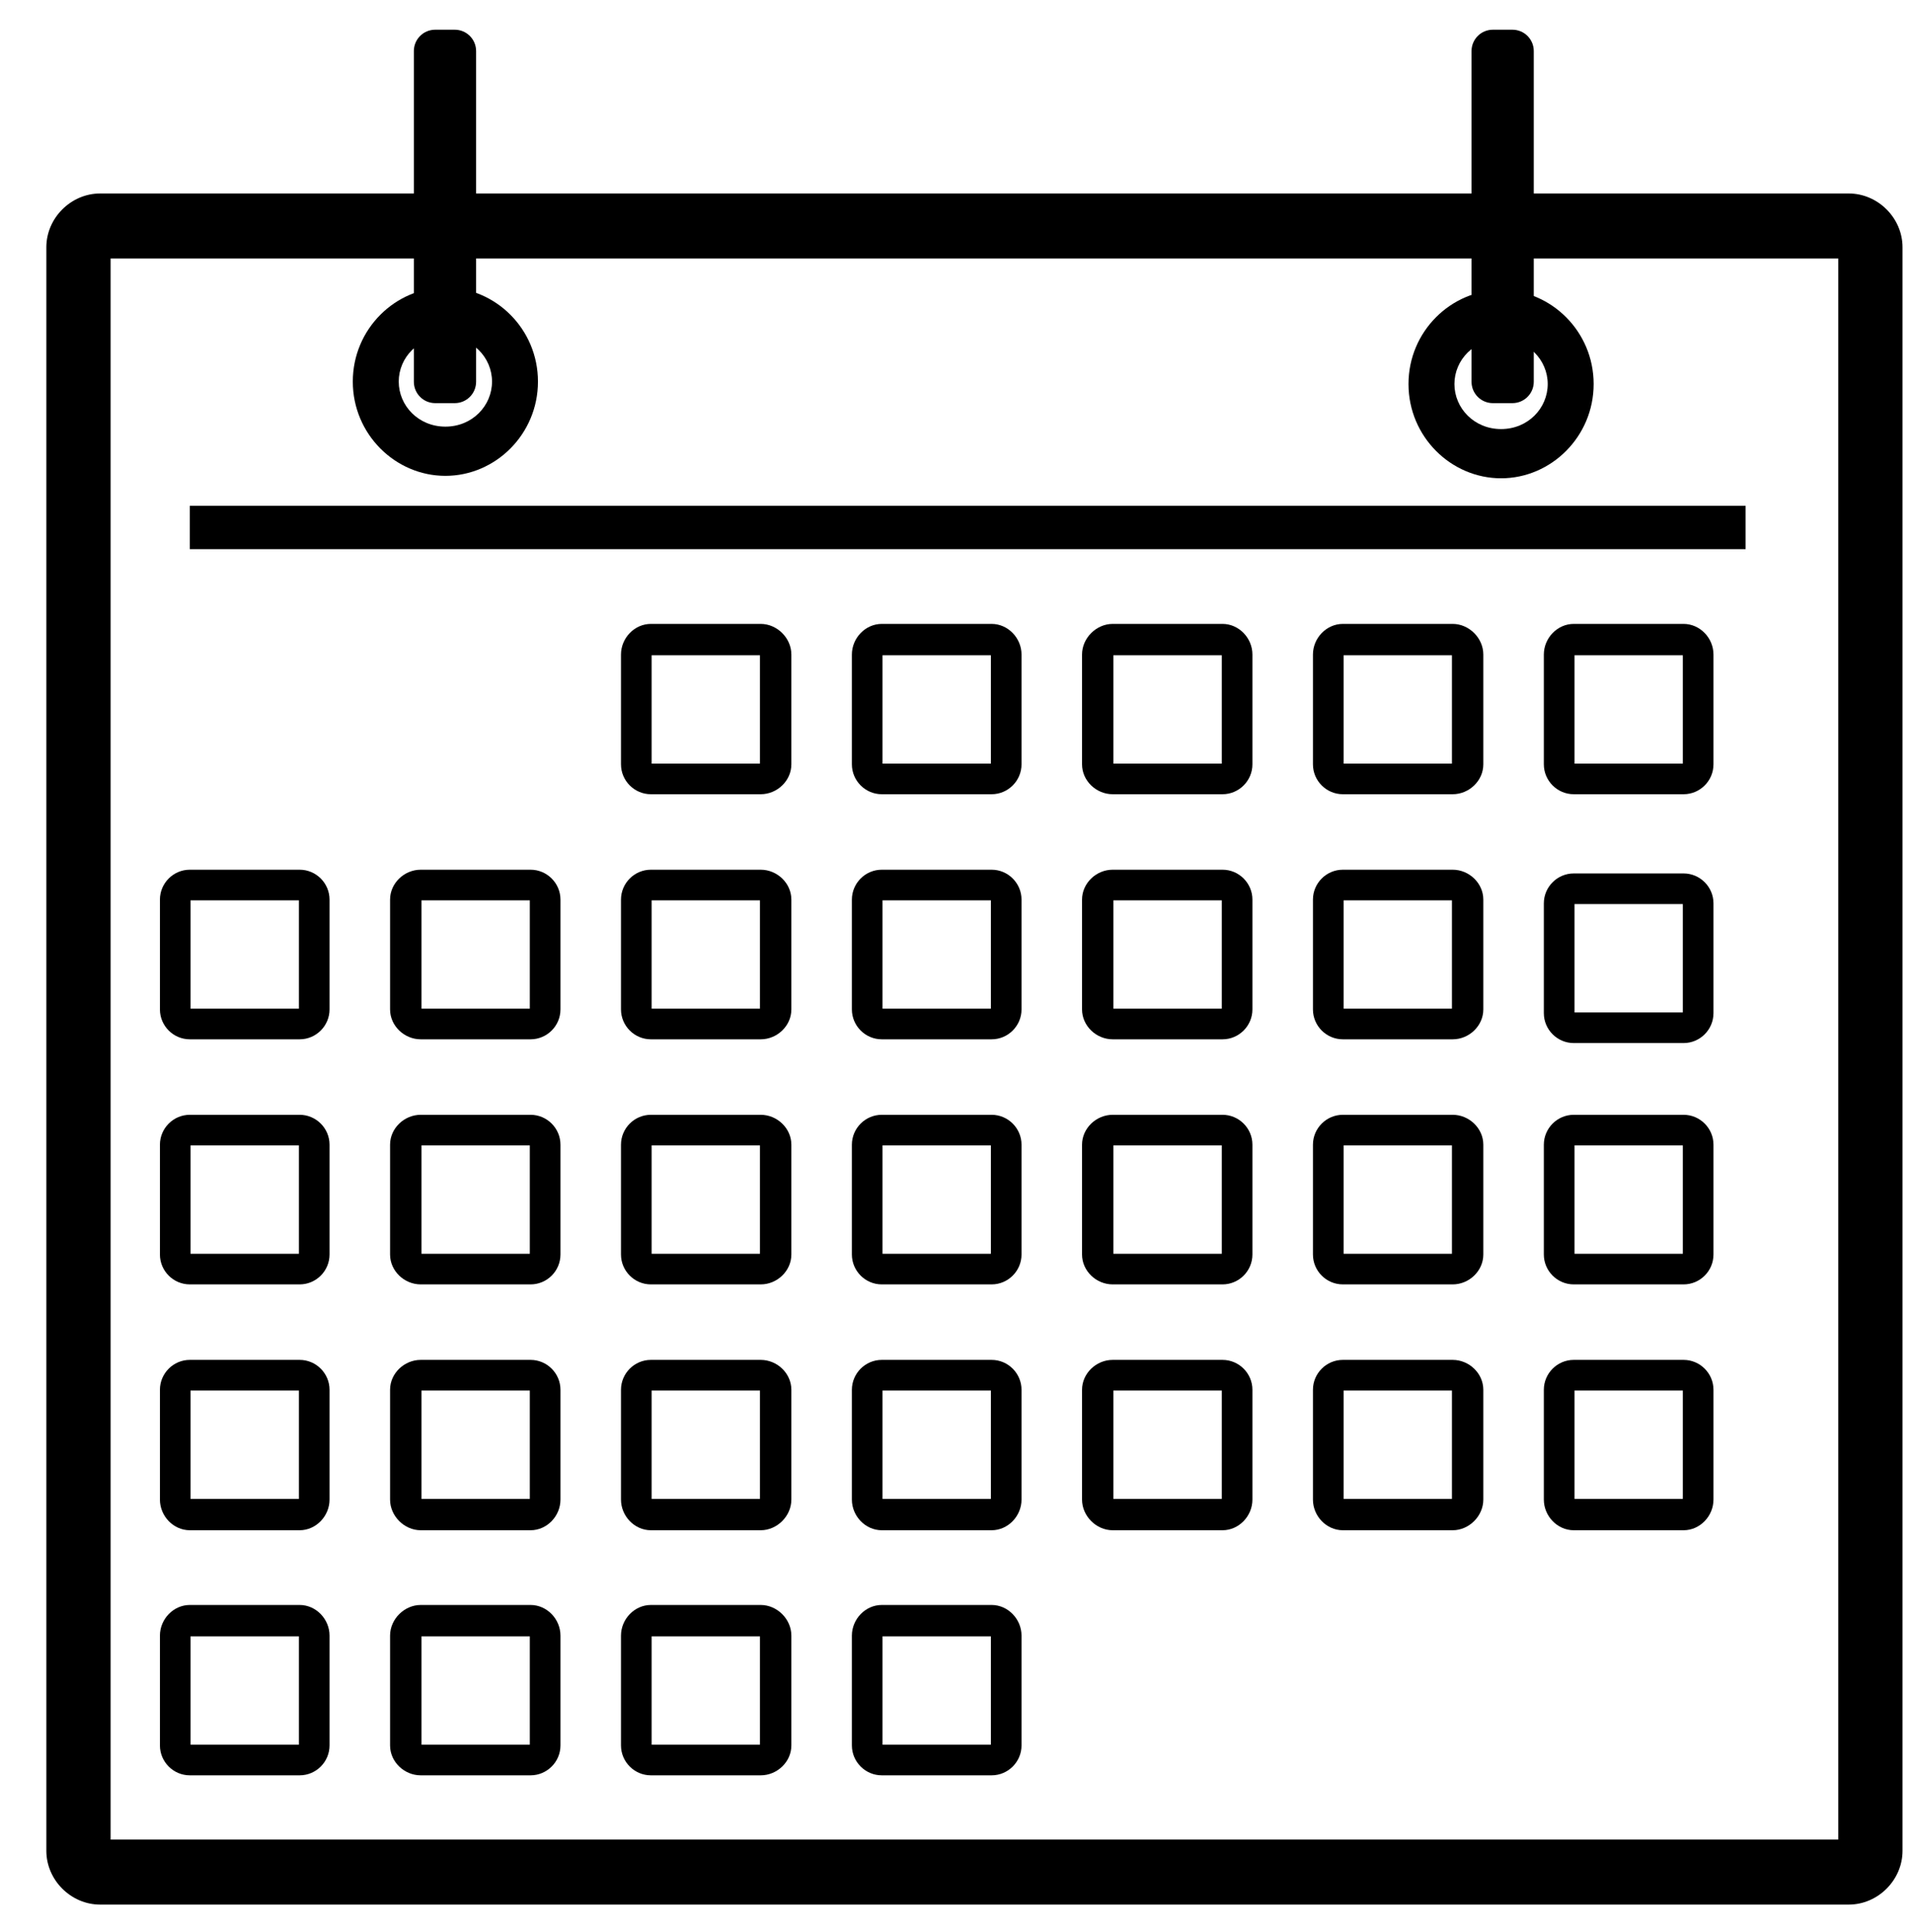 <?xml version="1.0" ?>
<svg xmlns="http://www.w3.org/2000/svg" xmlns:cc="http://creativecommons.org/ns#" xmlns:dc="http://purl.org/dc/elements/1.1/" xmlns:ev="http://www.w3.org/2001/xml-events" xmlns:inkscape="http://www.inkscape.org/namespaces/inkscape" xmlns:rdf="http://www.w3.org/1999/02/22-rdf-syntax-ns#" xmlns:sodipodi="http://sodipodi.sourceforge.net/DTD/sodipodi-0.dtd" xmlns:svg="http://www.w3.org/2000/svg" xmlns:xlink="http://www.w3.org/1999/xlink" baseProfile="full" height="600px" version="1.1" viewBox="0 0 80 80" width="594px" x="0px" y="0px">
	<defs/>
	<path d="M 4.188,7.688 C 2.965,7.688 1.938,8.715 1.938,9.938 L 1.938,77.0 C 1.938,78.222 2.965,79.25 4.188,79.25 L 77.312,79.25 C 78.535,79.25 79.562,78.222 79.562,77.0 L 79.562,9.938 C 79.562,8.715 78.535,7.688 77.312,7.688 L 4.188,7.688 M 4.625,10.406 L 76.875,10.406 L 76.875,76.531 L 4.625,76.531 L 4.625,10.406" display="inline" fill="#000000" fill-opacity="1" marker="none" overflow="visible" stroke="none" style="text-indent:0;text-transform:none;direction:ltr;block-progression:tb;baseline-shift:baseline;color:#000000;enable-background:accumulate;" visibility="visible"/>
	<path d="M 18.626,11.619 C 16.534,11.619 14.754,13.352 14.754,15.555 C 14.754,17.758 16.534,19.497 18.626,19.497 C 20.717,19.497 22.497,17.758 22.497,15.555 C 22.497,13.352 20.717,11.619 18.626,11.619 M 18.626,13.677 C 19.749,13.677 20.576,14.544 20.576,15.555 C 20.576,16.567 19.749,17.439 18.626,17.439 C 17.503,17.439 16.675,16.567 16.675,15.555 C 16.675,14.544 17.503,13.677 18.626,13.677 L 18.626,13.677" display="inline" fill="#000000" fill-opacity="1" marker="none" overflow="visible" stroke="none" style="text-indent:0;text-transform:none;direction:ltr;block-progression:tb;baseline-shift:baseline;color:#000000;enable-background:accumulate;" visibility="visible"/>
	<path d="M 27.219,25.688 C 26.532,25.688 25.969,26.282 25.969,26.969 L 25.969,31.562 C 25.969,32.249 26.532,32.812 27.219,32.812 L 31.812,32.812 C 32.5,32.812 33.094,32.249 33.094,31.562 L 33.094,26.969 C 33.094,26.282 32.499,25.688 31.812,25.688 L 27.219,25.688 M 27.25,27.0 L 31.781,27.0 L 31.781,31.531 L 27.25,31.531 L 27.25,27.0" display="inline" fill="#000000" fill-opacity="1" marker="none" overflow="visible" stroke="none" style="text-indent:0;text-transform:none;direction:ltr;block-progression:tb;baseline-shift:baseline;color:#000000;enable-background:accumulate;" visibility="visible"/>
	<path d="M 36.875,25.688 C 36.189,25.688 35.625,26.282 35.625,26.969 L 35.625,31.562 C 35.625,32.249 36.188,32.812 36.875,32.812 L 41.469,32.812 C 42.156,32.812 42.719,32.249 42.719,31.562 L 42.719,26.969 C 42.719,26.282 42.155,25.688 41.469,25.688 L 36.875,25.688 M 36.906,27.0 L 41.438,27.0 L 41.438,31.531 L 36.906,31.531 L 36.906,27.0" display="inline" fill="#000000" fill-opacity="1" marker="none" overflow="visible" stroke="none" style="text-indent:0;text-transform:none;direction:ltr;block-progression:tb;baseline-shift:baseline;color:#000000;enable-background:accumulate;" visibility="visible"/>
	<path d="M 46.531,25.688 C 45.845,25.688 45.25,26.282 45.25,26.969 L 45.25,31.562 C 45.25,32.25 45.844,32.812 46.531,32.812 L 51.125,32.812 C 51.812,32.812 52.375,32.249 52.375,31.562 L 52.375,26.969 C 52.375,26.282 51.811,25.688 51.125,25.688 L 46.531,25.688 M 46.562,27.0 L 51.094,27.0 L 51.094,31.531 L 46.562,31.531 L 46.562,27.0" display="inline" fill="#000000" fill-opacity="1" marker="none" overflow="visible" stroke="none" style="text-indent:0;text-transform:none;direction:ltr;block-progression:tb;baseline-shift:baseline;color:#000000;enable-background:accumulate;" visibility="visible"/>
	<path d="M 56.156,25.688 C 55.47,25.688 54.906,26.282 54.906,26.969 L 54.906,31.562 C 54.906,32.25 55.469,32.812 56.156,32.812 L 60.75,32.812 C 61.437,32.812 62.031,32.249 62.031,31.562 L 62.031,26.969 C 62.031,26.282 61.436,25.688 60.75,25.688 L 56.156,25.688 M 56.188,27.0 L 60.719,27.0 L 60.719,31.531 L 56.188,31.531 L 56.188,27.0" display="inline" fill="#000000" fill-opacity="1" marker="none" overflow="visible" stroke="none" style="text-indent:0;text-transform:none;direction:ltr;block-progression:tb;baseline-shift:baseline;color:#000000;enable-background:accumulate;" visibility="visible"/>
	<path d="M 65.812,25.688 C 65.126,25.688 64.562,26.282 64.562,26.969 L 64.562,31.562 C 64.562,32.249 65.125,32.812 65.812,32.812 L 70.406,32.812 C 71.093,32.812 71.656,32.25 71.656,31.562 L 71.656,26.969 C 71.656,26.282 71.093,25.688 70.406,25.688 L 65.812,25.688 M 65.844,27.0 L 70.375,27.0 L 70.375,31.531 L 65.844,31.531 L 65.844,27.0" display="inline" fill="#000000" fill-opacity="1" marker="none" overflow="visible" stroke="none" style="text-indent:0;text-transform:none;direction:ltr;block-progression:tb;baseline-shift:baseline;color:#000000;enable-background:accumulate;" visibility="visible"/>
	<path d="M 7.938,35.969 C 7.25,35.969 6.688,36.532 6.688,37.219 L 6.688,41.812 C 6.688,42.5 7.25,43.062 7.938,43.062 L 12.531,43.062 C 13.218,43.062 13.781,42.499 13.781,41.812 L 13.781,37.219 C 13.781,36.532 13.218,35.969 12.531,35.969 L 7.938,35.969 M 7.969,37.25 L 12.5,37.25 L 12.5,41.781 L 7.969,41.781 L 7.969,37.25" display="inline" fill="#000000" fill-opacity="1" marker="none" overflow="visible" stroke="none" style="text-indent:0;text-transform:none;direction:ltr;block-progression:tb;baseline-shift:baseline;color:#000000;enable-background:accumulate;" visibility="visible"/>
	<path d="M 17.594,35.969 C 16.907,35.969 16.312,36.532 16.312,37.219 L 16.312,41.812 C 16.312,42.499 16.907,43.062 17.594,43.062 L 22.188,43.062 C 22.875,43.062 23.438,42.5 23.438,41.812 L 23.438,37.219 C 23.438,36.532 22.875,35.969 22.188,35.969 L 17.594,35.969 M 17.625,37.25 L 22.156,37.25 L 22.156,41.781 L 17.625,41.781 L 17.625,37.25" display="inline" fill="#000000" fill-opacity="1" marker="none" overflow="visible" stroke="none" style="text-indent:0;text-transform:none;direction:ltr;block-progression:tb;baseline-shift:baseline;color:#000000;enable-background:accumulate;" visibility="visible"/>
	<path d="M 27.219,35.969 C 26.532,35.969 25.969,36.532 25.969,37.219 L 25.969,41.812 C 25.969,42.499 26.532,43.062 27.219,43.062 L 31.812,43.062 C 32.5,43.062 33.094,42.499 33.094,41.812 L 33.094,37.219 C 33.094,36.532 32.5,35.969 31.812,35.969 L 27.219,35.969 M 27.25,37.25 L 31.781,37.25 L 31.781,41.781 L 27.25,41.781 L 27.25,37.25" display="inline" fill="#000000" fill-opacity="1" marker="none" overflow="visible" stroke="none" style="text-indent:0;text-transform:none;direction:ltr;block-progression:tb;baseline-shift:baseline;color:#000000;enable-background:accumulate;" visibility="visible"/>
	<path d="M 36.875,35.969 C 36.188,35.969 35.625,36.532 35.625,37.219 L 35.625,41.812 C 35.625,42.499 36.188,43.062 36.875,43.062 L 41.469,43.062 C 42.156,43.062 42.719,42.499 42.719,41.812 L 42.719,37.219 C 42.719,36.532 42.156,35.969 41.469,35.969 L 36.875,35.969 M 36.906,37.25 L 41.438,37.25 L 41.438,41.781 L 36.906,41.781 L 36.906,37.25" display="inline" fill="#000000" fill-opacity="1" marker="none" overflow="visible" stroke="none" style="text-indent:0;text-transform:none;direction:ltr;block-progression:tb;baseline-shift:baseline;color:#000000;enable-background:accumulate;" visibility="visible"/>
	<path d="M 46.531,35.969 C 45.844,35.969 45.25,36.532 45.25,37.219 L 45.25,41.812 C 45.25,42.5 45.844,43.062 46.531,43.062 L 51.125,43.062 C 51.812,43.062 52.375,42.499 52.375,41.812 L 52.375,37.219 C 52.375,36.532 51.812,35.969 51.125,35.969 L 46.531,35.969 M 46.562,37.25 L 51.094,37.25 L 51.094,41.781 L 46.562,41.781 L 46.562,37.25" display="inline" fill="#000000" fill-opacity="1" marker="none" overflow="visible" stroke="none" style="text-indent:0;text-transform:none;direction:ltr;block-progression:tb;baseline-shift:baseline;color:#000000;enable-background:accumulate;" visibility="visible"/>
	<path d="M 56.156,35.969 C 55.469,35.969 54.906,36.532 54.906,37.219 L 54.906,41.812 C 54.906,42.5 55.469,43.062 56.156,43.062 L 60.75,43.062 C 61.437,43.062 62.031,42.499 62.031,41.812 L 62.031,37.219 C 62.031,36.532 61.437,35.969 60.75,35.969 L 56.156,35.969 M 56.188,37.25 L 60.719,37.25 L 60.719,41.781 L 56.188,41.781 L 56.188,37.25" display="inline" fill="#000000" fill-opacity="1" marker="none" overflow="visible" stroke="none" style="text-indent:0;text-transform:none;direction:ltr;block-progression:tb;baseline-shift:baseline;color:#000000;enable-background:accumulate;" visibility="visible"/>
	<path d="M 65.812,36.125 C 65.126,36.125 64.562,36.688 64.562,37.375 L 64.562,41.969 C 64.562,42.656 65.125,43.219 65.812,43.219 L 70.406,43.219 C 71.093,43.219 71.656,42.656 71.656,41.969 L 71.656,37.375 C 71.656,36.688 71.093,36.125 70.406,36.125 L 65.812,36.125 M 65.844,37.406 L 70.375,37.406 L 70.375,41.938 L 65.844,41.938 L 65.844,37.406" display="inline" fill="#000000" fill-opacity="1" marker="none" overflow="visible" stroke="none" style="text-indent:0;text-transform:none;direction:ltr;block-progression:tb;baseline-shift:baseline;color:#000000;enable-background:accumulate;" visibility="visible"/>
	<path d="M 7.938,46.219 C 7.251,46.219 6.688,46.782 6.688,47.469 L 6.688,52.062 C 6.688,52.75 7.25,53.312 7.938,53.312 L 12.531,53.312 C 13.219,53.312 13.781,52.749 13.781,52.062 L 13.781,47.469 C 13.781,46.782 13.218,46.219 12.531,46.219 L 7.938,46.219 M 7.969,47.5 L 12.5,47.5 L 12.5,52.031 L 7.969,52.031 L 7.969,47.5" display="inline" fill="#000000" fill-opacity="1" marker="none" overflow="visible" stroke="none" style="text-indent:0;text-transform:none;direction:ltr;block-progression:tb;baseline-shift:baseline;color:#000000;enable-background:accumulate;" visibility="visible"/>
	<path d="M 17.594,46.219 C 16.907,46.219 16.312,46.782 16.312,47.469 L 16.312,52.062 C 16.312,52.749 16.906,53.312 17.594,53.312 L 22.188,53.312 C 22.875,53.312 23.438,52.75 23.438,52.062 L 23.438,47.469 C 23.438,46.782 22.874,46.219 22.188,46.219 L 17.594,46.219 M 17.625,47.5 L 22.156,47.5 L 22.156,52.031 L 17.625,52.031 L 17.625,47.5" display="inline" fill="#000000" fill-opacity="1" marker="none" overflow="visible" stroke="none" style="text-indent:0;text-transform:none;direction:ltr;block-progression:tb;baseline-shift:baseline;color:#000000;enable-background:accumulate;" visibility="visible"/>
	<path d="M 27.219,46.219 C 26.532,46.219 25.969,46.782 25.969,47.469 L 25.969,52.062 C 25.969,52.749 26.531,53.312 27.219,53.312 L 31.812,53.312 C 32.5,53.312 33.094,52.749 33.094,52.062 L 33.094,47.469 C 33.094,46.782 32.499,46.219 31.812,46.219 L 27.219,46.219 M 27.25,47.5 L 31.781,47.5 L 31.781,52.031 L 27.25,52.031 L 27.25,47.5" display="inline" fill="#000000" fill-opacity="1" marker="none" overflow="visible" stroke="none" style="text-indent:0;text-transform:none;direction:ltr;block-progression:tb;baseline-shift:baseline;color:#000000;enable-background:accumulate;" visibility="visible"/>
	<path d="M 36.875,46.219 C 36.189,46.219 35.625,46.782 35.625,47.469 L 35.625,52.062 C 35.625,52.749 36.187,53.312 36.875,53.312 L 41.469,53.312 C 42.156,53.312 42.719,52.749 42.719,52.062 L 42.719,47.469 C 42.719,46.782 42.155,46.219 41.469,46.219 L 36.875,46.219 M 36.906,47.5 L 41.438,47.5 L 41.438,52.031 L 36.906,52.031 L 36.906,47.5" display="inline" fill="#000000" fill-opacity="1" marker="none" overflow="visible" stroke="none" style="text-indent:0;text-transform:none;direction:ltr;block-progression:tb;baseline-shift:baseline;color:#000000;enable-background:accumulate;" visibility="visible"/>
	<path d="M 46.531,46.219 C 45.845,46.219 45.25,46.782 45.25,47.469 L 45.25,52.062 C 45.25,52.75 45.844,53.312 46.531,53.312 L 51.125,53.312 C 51.813,53.312 52.375,52.749 52.375,52.062 L 52.375,47.469 C 52.375,46.782 51.811,46.219 51.125,46.219 L 46.531,46.219 M 46.562,47.5 L 51.094,47.5 L 51.094,52.031 L 46.562,52.031 L 46.562,47.5" display="inline" fill="#000000" fill-opacity="1" marker="none" overflow="visible" stroke="none" style="text-indent:0;text-transform:none;direction:ltr;block-progression:tb;baseline-shift:baseline;color:#000000;enable-background:accumulate;" visibility="visible"/>
	<path d="M 56.156,46.219 C 55.47,46.219 54.906,46.782 54.906,47.469 L 54.906,52.062 C 54.906,52.75 55.469,53.312 56.156,53.312 L 60.75,53.312 C 61.438,53.312 62.031,52.749 62.031,52.062 L 62.031,47.469 C 62.031,46.782 61.436,46.219 60.75,46.219 L 56.156,46.219 M 56.188,47.5 L 60.719,47.5 L 60.719,52.031 L 56.188,52.031 L 56.188,47.5" display="inline" fill="#000000" fill-opacity="1" marker="none" overflow="visible" stroke="none" style="text-indent:0;text-transform:none;direction:ltr;block-progression:tb;baseline-shift:baseline;color:#000000;enable-background:accumulate;" visibility="visible"/>
	<path d="M 65.812,46.219 C 65.126,46.219 64.562,46.782 64.562,47.469 L 64.562,52.062 C 64.562,52.749 65.125,53.312 65.812,53.312 L 70.406,53.312 C 71.094,53.312 71.656,52.75 71.656,52.062 L 71.656,47.469 C 71.656,46.782 71.093,46.219 70.406,46.219 L 65.812,46.219 M 65.844,47.5 L 70.375,47.5 L 70.375,52.031 L 65.844,52.031 L 65.844,47.5" display="inline" fill="#000000" fill-opacity="1" marker="none" overflow="visible" stroke="none" style="text-indent:0;text-transform:none;direction:ltr;block-progression:tb;baseline-shift:baseline;color:#000000;enable-background:accumulate;" visibility="visible"/>
	<path d="M 7.938,56.469 C 7.25,56.469 6.688,57.032 6.688,57.719 L 6.688,62.312 C 6.688,63 7.25,63.594 7.938,63.594 L 12.531,63.594 C 13.218,63.594 13.781,62.999 13.781,62.312 L 13.781,57.719 C 13.781,57.032 13.218,56.469 12.531,56.469 L 7.938,56.469 M 7.969,57.75 L 12.5,57.75 L 12.5,62.281 L 7.969,62.281 L 7.969,57.75" display="inline" fill="#000000" fill-opacity="1" marker="none" overflow="visible" stroke="none" style="text-indent:0;text-transform:none;direction:ltr;block-progression:tb;baseline-shift:baseline;color:#000000;enable-background:accumulate;" visibility="visible"/>
	<path d="M 17.594,56.469 C 16.907,56.469 16.312,57.032 16.312,57.719 L 16.312,62.312 C 16.312,62.999 16.907,63.594 17.594,63.594 L 22.188,63.594 C 22.875,63.594 23.438,63 23.438,62.312 L 23.438,57.719 C 23.438,57.032 22.875,56.469 22.188,56.469 L 17.594,56.469 M 17.625,57.75 L 22.156,57.75 L 22.156,62.281 L 17.625,62.281 L 17.625,57.75" display="inline" fill="#000000" fill-opacity="1" marker="none" overflow="visible" stroke="none" style="text-indent:0;text-transform:none;direction:ltr;block-progression:tb;baseline-shift:baseline;color:#000000;enable-background:accumulate;" visibility="visible"/>
	<path d="M 27.219,56.469 C 26.532,56.469 25.969,57.032 25.969,57.719 L 25.969,62.312 C 25.969,62.999 26.532,63.594 27.219,63.594 L 31.812,63.594 C 32.5,63.594 33.094,62.999 33.094,62.312 L 33.094,57.719 C 33.094,57.032 32.5,56.469 31.812,56.469 L 27.219,56.469 M 27.25,57.75 L 31.781,57.75 L 31.781,62.281 L 27.25,62.281 L 27.25,57.75" display="inline" fill="#000000" fill-opacity="1" marker="none" overflow="visible" stroke="none" style="text-indent:0;text-transform:none;direction:ltr;block-progression:tb;baseline-shift:baseline;color:#000000;enable-background:accumulate;" visibility="visible"/>
	<path d="M 36.875,56.469 C 36.188,56.469 35.625,57.032 35.625,57.719 L 35.625,62.312 C 35.625,62.999 36.188,63.594 36.875,63.594 L 41.469,63.594 C 42.156,63.594 42.719,62.999 42.719,62.312 L 42.719,57.719 C 42.719,57.032 42.156,56.469 41.469,56.469 L 36.875,56.469 M 36.906,57.75 L 41.438,57.75 L 41.438,62.281 L 36.906,62.281 L 36.906,57.75" display="inline" fill="#000000" fill-opacity="1" marker="none" overflow="visible" stroke="none" style="text-indent:0;text-transform:none;direction:ltr;block-progression:tb;baseline-shift:baseline;color:#000000;enable-background:accumulate;" visibility="visible"/>
	<path d="M 46.531,56.469 C 45.844,56.469 45.25,57.032 45.25,57.719 L 45.25,62.312 C 45.25,63 45.844,63.594 46.531,63.594 L 51.125,63.594 C 51.812,63.594 52.375,62.999 52.375,62.312 L 52.375,57.719 C 52.375,57.032 51.812,56.469 51.125,56.469 L 46.531,56.469 M 46.562,57.75 L 51.094,57.75 L 51.094,62.281 L 46.562,62.281 L 46.562,57.75" display="inline" fill="#000000" fill-opacity="1" marker="none" overflow="visible" stroke="none" style="text-indent:0;text-transform:none;direction:ltr;block-progression:tb;baseline-shift:baseline;color:#000000;enable-background:accumulate;" visibility="visible"/>
	<path d="M 56.156,56.469 C 55.469,56.469 54.906,57.032 54.906,57.719 L 54.906,62.312 C 54.906,63 55.469,63.594 56.156,63.594 L 60.75,63.594 C 61.437,63.594 62.031,62.999 62.031,62.312 L 62.031,57.719 C 62.031,57.032 61.437,56.469 60.75,56.469 L 56.156,56.469 M 56.188,57.75 L 60.719,57.75 L 60.719,62.281 L 56.188,62.281 L 56.188,57.75" display="inline" fill="#000000" fill-opacity="1" marker="none" overflow="visible" stroke="none" style="text-indent:0;text-transform:none;direction:ltr;block-progression:tb;baseline-shift:baseline;color:#000000;enable-background:accumulate;" visibility="visible"/>
	<path d="M 65.812,56.469 C 65.125,56.469 64.562,57.032 64.562,57.719 L 64.562,62.312 C 64.562,62.999 65.125,63.594 65.812,63.594 L 70.406,63.594 C 71.093,63.594 71.656,63 71.656,62.312 L 71.656,57.719 C 71.656,57.032 71.093,56.469 70.406,56.469 L 65.812,56.469 M 65.844,57.75 L 70.375,57.75 L 70.375,62.281 L 65.844,62.281 L 65.844,57.75" display="inline" fill="#000000" fill-opacity="1" marker="none" overflow="visible" stroke="none" style="text-indent:0;text-transform:none;direction:ltr;block-progression:tb;baseline-shift:baseline;color:#000000;enable-background:accumulate;" visibility="visible"/>
	<path d="M 7.938,66.719 C 7.25,66.719 6.688,67.313 6.688,68.0 L 6.688,72.594 C 6.688,73.281 7.251,73.844 7.938,73.844 L 12.531,73.844 C 13.218,73.844 13.781,73.281 13.781,72.594 L 13.781,68.0 C 13.781,67.313 13.218,66.719 12.531,66.719 L 7.938,66.719 M 7.969,68.031 L 12.5,68.031 L 12.5,72.562 L 7.969,72.562 L 7.969,68.031" display="inline" fill="#000000" fill-opacity="1" marker="none" overflow="visible" stroke="none" style="text-indent:0;text-transform:none;direction:ltr;block-progression:tb;baseline-shift:baseline;color:#000000;enable-background:accumulate;" visibility="visible"/>
	<path d="M 17.594,66.719 C 16.907,66.719 16.312,67.313 16.312,68.0 L 16.312,72.594 C 16.312,73.281 16.907,73.844 17.594,73.844 L 22.188,73.844 C 22.874,73.844 23.438,73.281 23.438,72.594 L 23.438,68.0 C 23.438,67.313 22.875,66.719 22.188,66.719 L 17.594,66.719 M 17.625,68.031 L 22.156,68.031 L 22.156,72.562 L 17.625,72.562 L 17.625,68.031" display="inline" fill="#000000" fill-opacity="1" marker="none" overflow="visible" stroke="none" style="text-indent:0;text-transform:none;direction:ltr;block-progression:tb;baseline-shift:baseline;color:#000000;enable-background:accumulate;" visibility="visible"/>
	<path d="M 27.219,66.719 C 26.532,66.719 25.969,67.313 25.969,68.0 L 25.969,72.594 C 25.969,73.281 26.532,73.844 27.219,73.844 L 31.812,73.844 C 32.499,73.844 33.094,73.281 33.094,72.594 L 33.094,68.0 C 33.094,67.313 32.5,66.719 31.812,66.719 L 27.219,66.719 M 27.25,68.031 L 31.781,68.031 L 31.781,72.562 L 27.25,72.562 L 27.25,68.031" display="inline" fill="#000000" fill-opacity="1" marker="none" overflow="visible" stroke="none" style="text-indent:0;text-transform:none;direction:ltr;block-progression:tb;baseline-shift:baseline;color:#000000;enable-background:accumulate;" visibility="visible"/>
	<path d="M 36.875,66.719 C 36.188,66.719 35.625,67.313 35.625,68.0 L 35.625,72.594 C 35.625,73.281 36.189,73.844 36.875,73.844 L 41.469,73.844 C 42.155,73.844 42.719,73.281 42.719,72.594 L 42.719,68.0 C 42.719,67.313 42.156,66.719 41.469,66.719 L 36.875,66.719 M 36.906,68.031 L 41.438,68.031 L 41.438,72.562 L 36.906,72.562 L 36.906,68.031" display="inline" fill="#000000" fill-opacity="1" marker="none" overflow="visible" stroke="none" style="text-indent:0;text-transform:none;direction:ltr;block-progression:tb;baseline-shift:baseline;color:#000000;enable-background:accumulate;" visibility="visible"/>
	<path d="M 62.774,11.721 C 60.682,11.721 58.902,13.454 58.902,15.657 C 58.902,17.86 60.682,19.599 62.774,19.599 C 64.865,19.599 66.645,17.86 66.645,15.657 C 66.645,13.454 64.865,11.721 62.774,11.721 M 62.774,13.779 C 63.897,13.779 64.724,14.646 64.724,15.657 C 64.724,16.669 63.897,17.541 62.774,17.541 C 61.651,17.541 60.823,16.669 60.823,15.657 C 60.823,14.646 61.651,13.779 62.774,13.779 L 62.774,13.779" display="inline" fill="#000000" fill-opacity="1" marker="none" overflow="visible" stroke="none" style="text-indent:0;text-transform:none;direction:ltr;block-progression:tb;baseline-shift:baseline;color:#000000;enable-background:accumulate;" visibility="visible"/>
	<path d="M 7.938,20.75 L 7.938,22.562 L 73.0,22.562 L 73.0,20.75 L 7.938,20.75" display="inline" fill="#000000" fill-opacity="1" marker="none" overflow="visible" stroke="none" style="text-indent:0;text-transform:none;direction:ltr;block-progression:tb;baseline-shift:baseline;color:#000000;enable-background:accumulate;" visibility="visible"/>
	<path d="M 18.201,0.838 L 19.015,0.838 C 19.511,0.838 19.91,1.237 19.91,1.733 L 19.91,15.561 C 19.91,16.057 19.511,16.456 19.015,16.456 L 18.201,16.456 C 17.706,16.456 17.307,16.057 17.307,15.561 L 17.307,1.733 C 17.307,1.237 17.706,0.838 18.201,0.838 L 18.201,0.838" fill="#000000" stroke="none"/>
	<path d="M 62.432,0.838 L 63.246,0.838 C 63.742,0.838 64.141,1.237 64.141,1.733 L 64.141,15.561 C 64.141,16.057 63.742,16.456 63.246,16.456 L 62.432,16.456 C 61.937,16.456 61.538,16.057 61.538,15.561 L 61.538,1.733 C 61.538,1.237 61.937,0.838 62.432,0.838 L 62.432,0.838" fill="#000000" stroke="none"/>
</svg>
